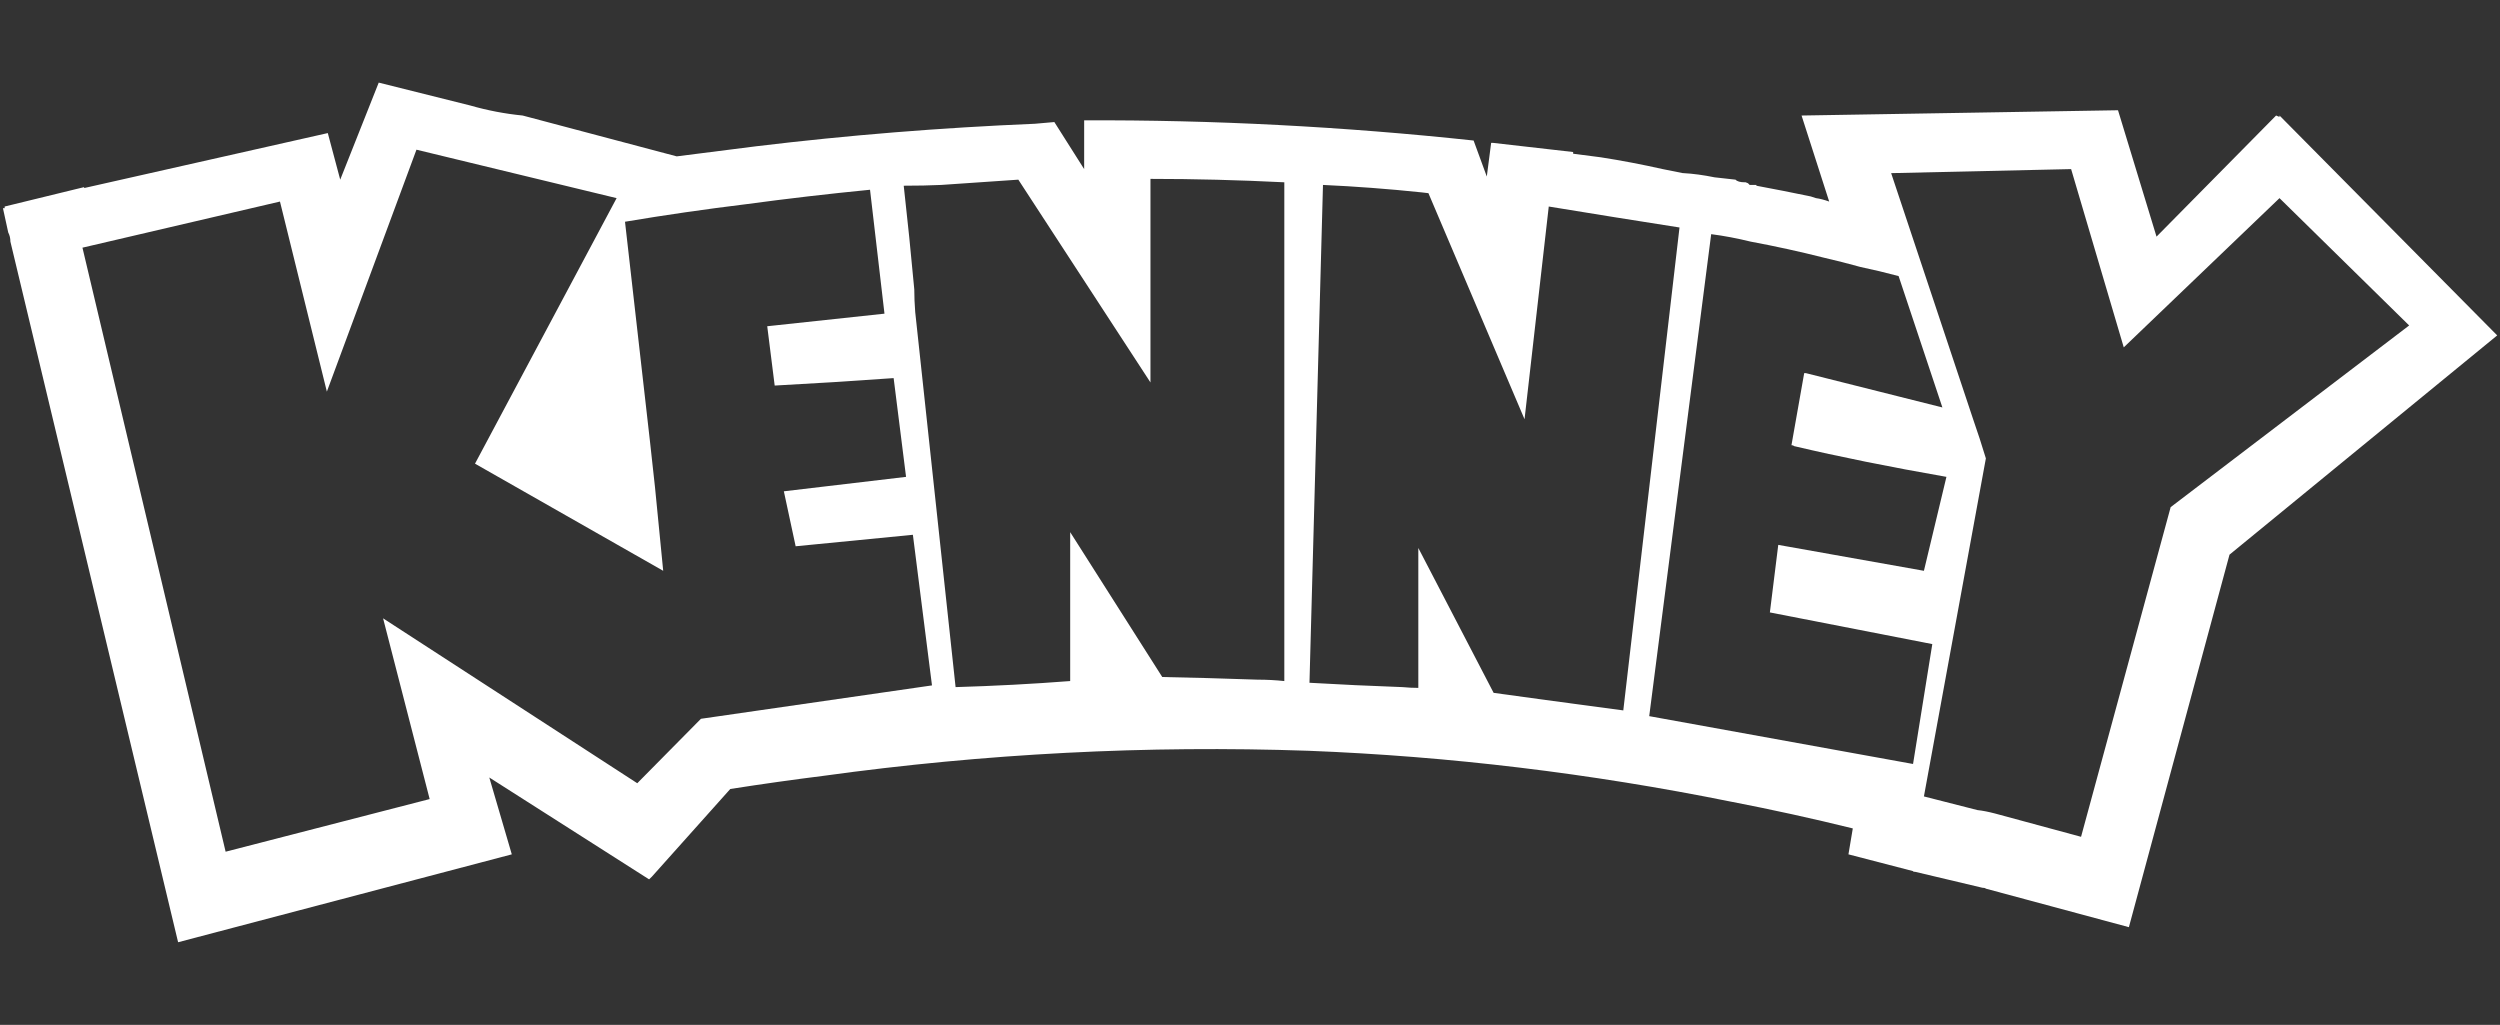 
<svg xmlns="http://www.w3.org/2000/svg" version="1.1" xmlns:xlink="http://www.w3.org/1999/xlink" preserveAspectRatio="none" x="0px" y="0px" width="805px" height="330px" viewBox="0 0 805 330">
<rect x="0" y="0" width="805" height="330" fill="#333333" stroke="none"/>
<defs>
<g id="Layer0_0_FILL">
<path fill="#FFFFFF" stroke="none" d="
M 734 15.5
L 734 15.95 732.9 15.5 694.4 54.5 682 13.8 580.1 15.5 589 43.2
Q 586.6 42.35 584.75 42.1 583.9 41.8 583.05 41.55 574.15 39.7 565.55 38.1
L 565.55 37.85 563.4 37.85 562.85 37.3 562.1 37 561.85 37
Q 559.6 37 558.85 36.15
L 552.1 35.4
Q 546.7 34.3 542.1 34.05
L 541.9 34.05 535.4 32.75
Q 525.4 30.5 515.45 28.95
L 506.55 27.8 506.55 27.25 480.7 24.3 480.15 24.3 478.75 35.15 474.5 23.55
Q 411.45 16.8 349.1 17.05
L 349.1 32.75 339.5 17.6 333.25 18.15
Q 287.75 20.05 243.5 25.4
L 217.9 28.65 168.3 15.5
Q 159.7 14.65 151.35 12.25
L 121.95 4.9 109.55 36.15 105.55 21.15 27.1 38.85 27.1 38.55 1.5 44.8 1.5 45.35 0.95 45.35 2.65 53.15
Q 3.35 54.5 3.35 56.1
L 57.35 281.7 164.8 253.4 157.55 228.65 209 261.45 209.85 260.65 235.15 232.35
Q 250.55 229.95 265.3 228.1 343.2 217.35 421.35 220.05 489.3 222.7 557.45 236.45 577.15 240.25 596.6 245.05
L 595.2 253.4 616 258.8
Q 616 259.05 616.8 259.05
L 638.3 264.15
Q 639.15 264.15 639.45 264.45
L 685.5 276.85 717.9 156.9 804.1 86.3 734 15.5
M 734 42.1
L 775.75 83.1 698.95 141.6 670.1 247.75 642.4 240.25
Q 639.15 239.4 636.75 239.15
L 619.5 234.75 639.45 125.9
Q 637.5 119.45 635.35 113.3
L 608.95 34.05 666.9 32.75 683.85 90.15 734 42.1
M 587.4 61.3
Q 593.05 62.6 599 64.25 605.2 65.55 611.35 67.2
L 625.45 109.5 581.5 98.45 580.95 98.45 576.85 121.65
Q 577.4 121.65 577.7 121.95 599.3 127.05 626.75 131.85
L 619.5 162.1 572.6 153.75 569.9 175.5
Q 596.05 180.6 622.2 185.7
L 616 224.3 531.05 208.9 551 53.7
Q 557.2 54.5 563.7 56.1 575.55 58.3 587.4 61.3
M 498.7 44.8
Q 520 48.3 540.8 51.55
L 522.7 207.05
Q 498.2 203.8 480.95 201.4
L 456.7 154.75 456.7 199.8
Q 454.25 199.8 451.6 199.55 436.2 199 421.65 198.15
L 426 37.85
Q 441.55 38.55 457.8 40.25
L 459.95 40.5 490.9 113.3 498.7 44.8
M 344.6 149.65
L 344.6 197.6
Q 326.5 199 307.7 199.55
L 294.7 78.8
Q 294.4 75 294.4 71.5 292.85 54.5 291 38.1 297.65 38.1 303.05 37.85 315.45 37 327.9 36.15
L 370.45 101.45 370.45 35.9
Q 391.5 35.9 413.55 37
L 413.55 197.6
Q 409.3 197.15 404.95 197.15 387.7 196.55 374.25 196.3
L 344.6 149.65
M 280.15 39.4
L 284.8 79.3 247.05 83.35 249.45 102.45
Q 268.25 101.45 287.75 100.05
L 291.75 131.85 252.4 136.5 256.2 154.2 293.95 150.5 300.1 199 225.7 209.75 205.2 230.5 123.35 177.4 138.35 235.6 72.65 252.55 26.55 58.05 90.15 43.2 105.25 104.4 134.1 26.5 198.55 42.1 152.95 127.6 213.55 162.1 210.9 135.1
Q 209.3 120.25 207.65 106
L 201.25 49.7
Q 220.6 46.45 240.25 44.05 260.2 41.35 280.15 39.4 Z"/>
</g>
</defs>

<g transform="matrix( 1, 0, 0, 1, 0,21.7) ">
<use xlink:href="#Layer0_0_FILL"/>
</g>
</svg>
